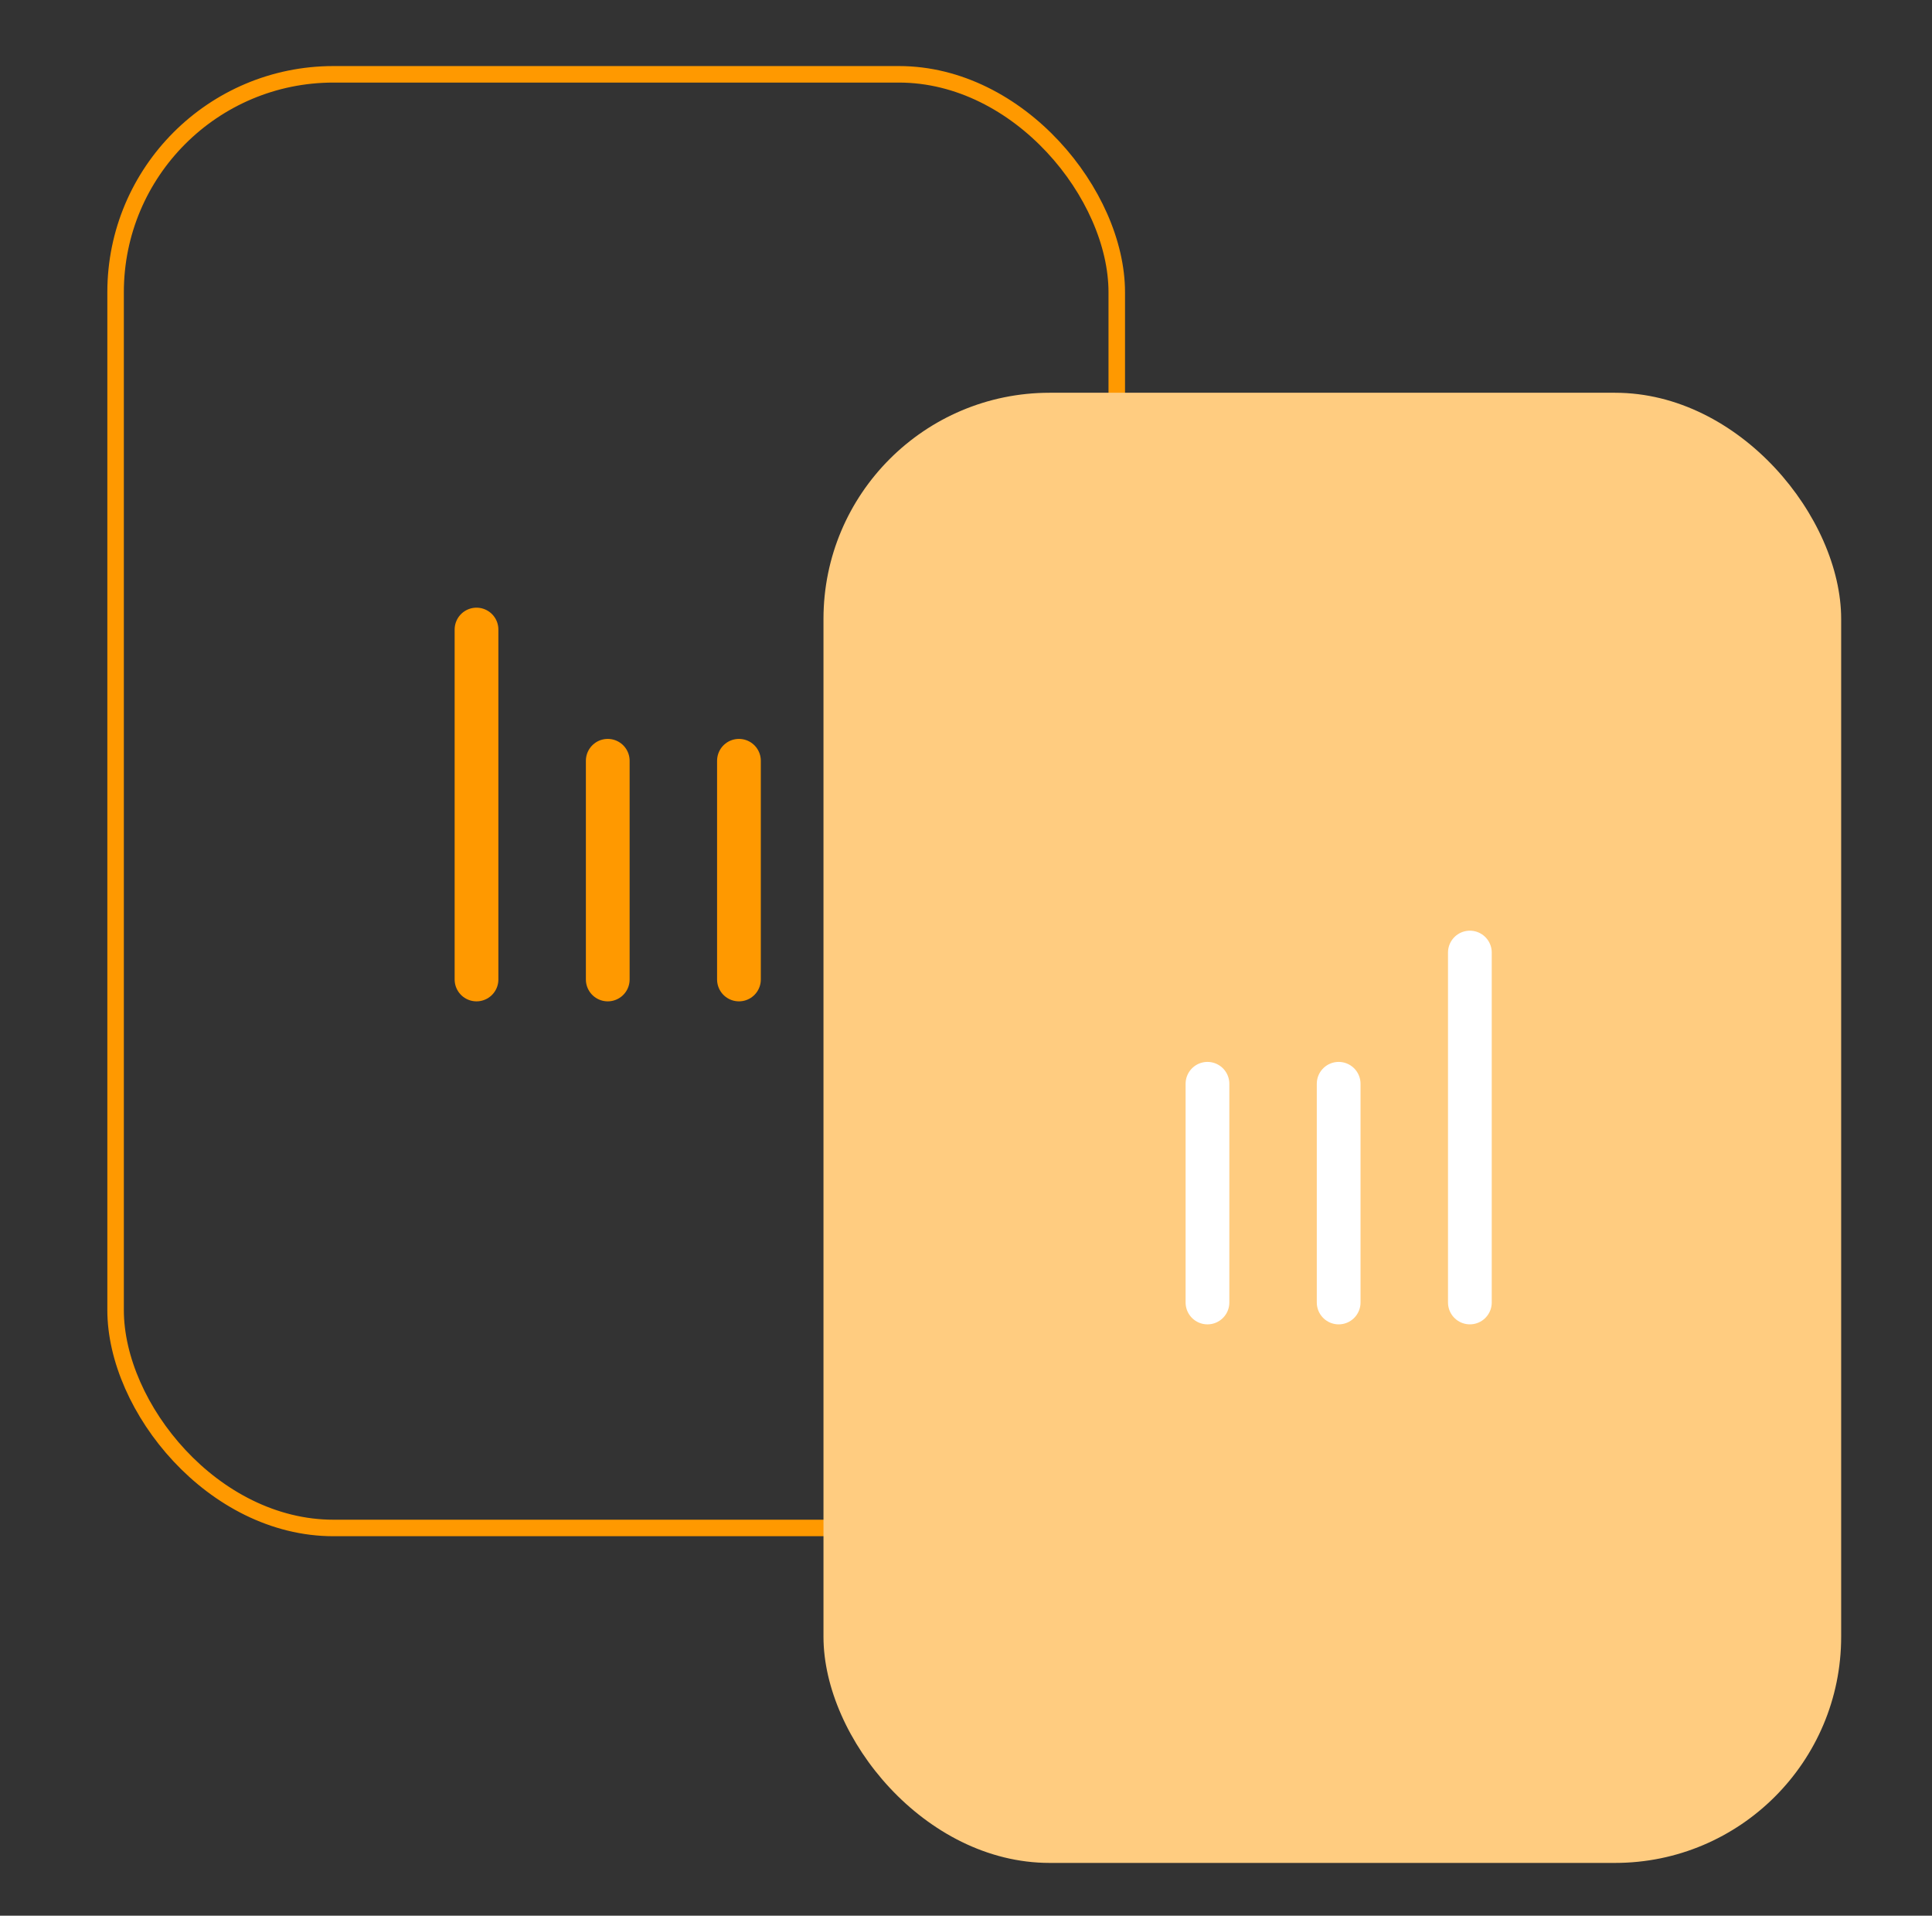 <svg width="117" height="116" viewBox="0 0 117 116" fill="none" xmlns="http://www.w3.org/2000/svg">
<rect x="0" y="0" width="117" height="116" fill="#333333" stroke="none"/>
<rect x="7" y="4.5" width="60.63" height="88.021" rx="13.196" stroke="#FF9900"/>
<path d="M36.805 59.309V46.066" stroke="#FF9900" stroke-width="2.649" stroke-linecap="round" stroke-linejoin="round"/>
<path d="M28.857 59.309V38.12" stroke="#FF9900" stroke-width="2.649" stroke-linecap="round" stroke-linejoin="round"/>
<path d="M44.75 59.309L44.75 46.066" stroke="#FF9900" stroke-width="2.649" stroke-linecap="round" stroke-linejoin="round"/>
<rect x="49.869" y="23.782" width="61.63" height="89.021" rx="13.696" fill="#FFCC80"/>
<rect width="31.783" height="31.783" transform="translate(65.176 52.382)" fill="#FFCC80"/>
<path d="M81.068 78.868V65.625" stroke="white" stroke-width="2.649" stroke-linecap="round" stroke-linejoin="round"/>
<path d="M89.014 78.867V57.679" stroke="white" stroke-width="2.649" stroke-linecap="round" stroke-linejoin="round"/>
<path d="M73.123 78.868L73.123 65.625" stroke="white" stroke-width="2.649" stroke-linecap="round" stroke-linejoin="round"/>
</svg>
